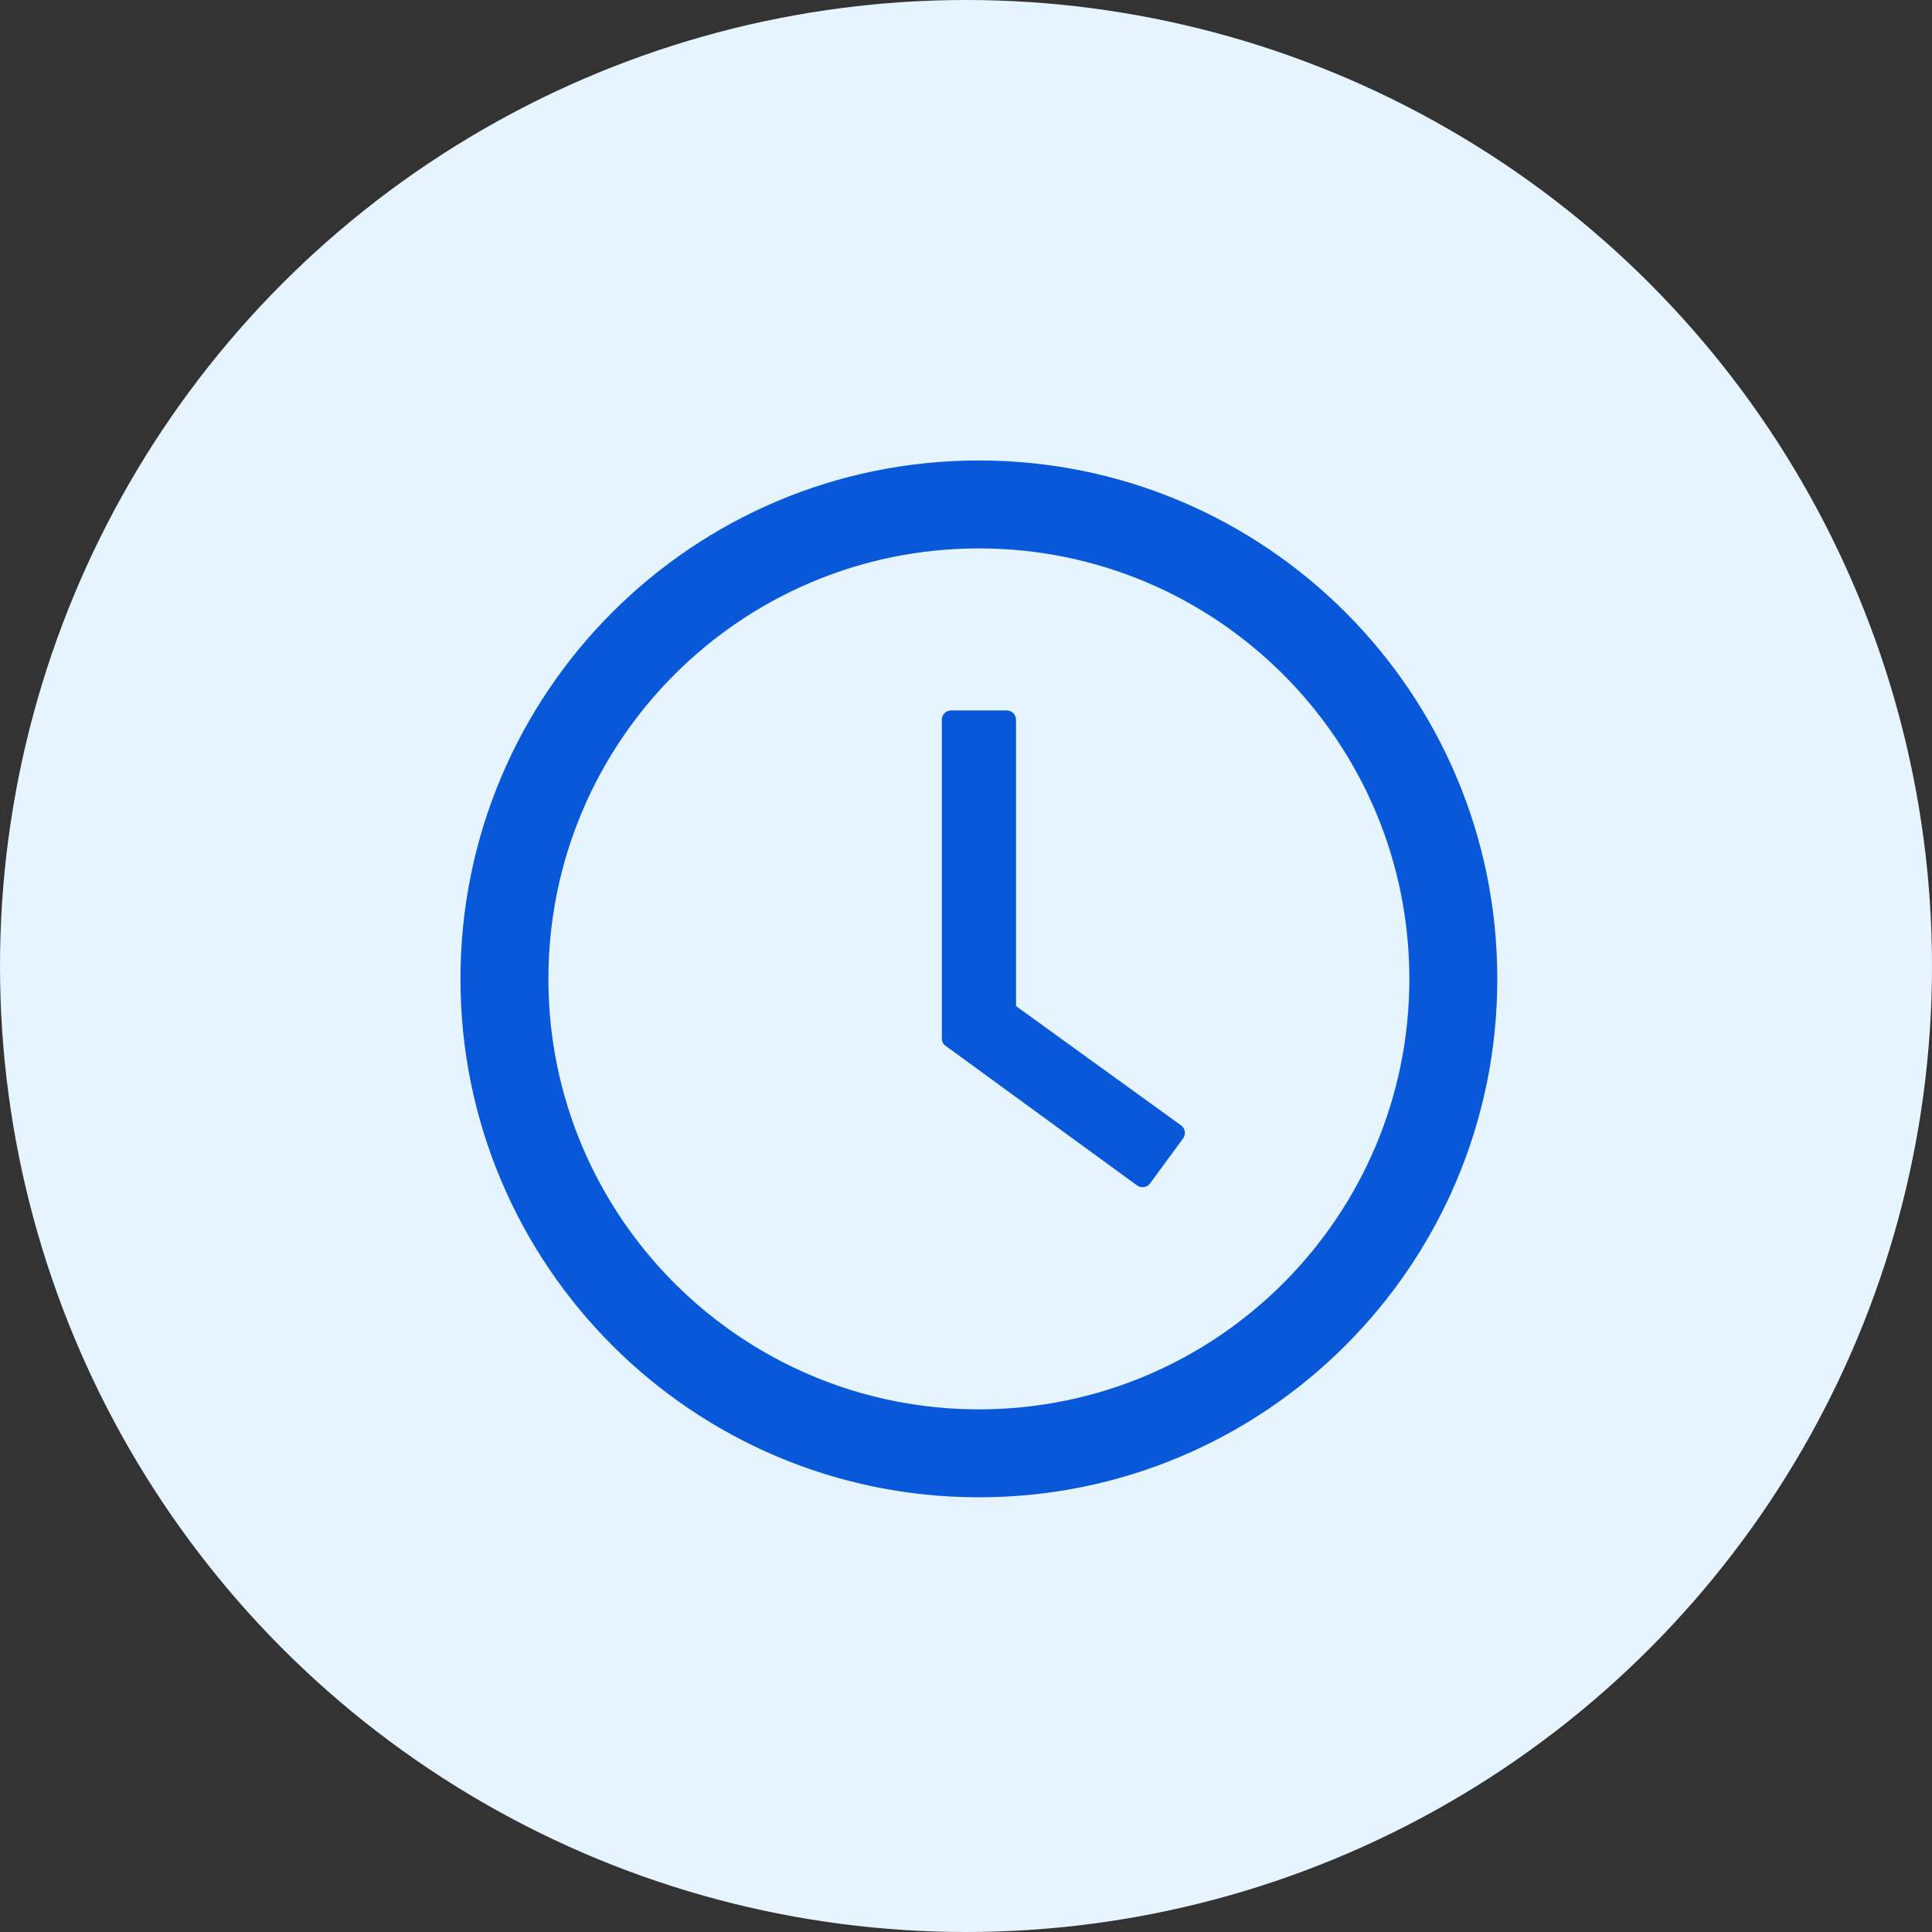 <svg width="75" height="75" viewBox="0 0 75 75" fill="none" xmlns="http://www.w3.org/2000/svg">
<rect x="0" y="0" width="75" height="75" fill="#333333" stroke="none"/>
<circle cx="37.5" cy="37.5" r="37.5" fill="#E6F4FF"/>
<path d="M38 17.875C26.886 17.875 17.875 26.886 17.875 38C17.875 49.114 26.886 58.125 38 58.125C49.114 58.125 58.125 49.114 58.125 38C58.125 26.886 49.114 17.875 38 17.875ZM38 54.711C28.773 54.711 21.289 47.227 21.289 38C21.289 28.773 28.773 21.289 38 21.289C47.227 21.289 54.711 28.773 54.711 38C54.711 47.227 47.227 54.711 38 54.711Z" fill="#0958D9"/>
<path d="M45.848 43.687L39.442 39.056V27.938C39.442 27.74 39.28 27.578 39.083 27.578H36.922C36.724 27.578 36.562 27.74 36.562 27.938V40.309C36.562 40.426 36.616 40.534 36.711 40.601L44.141 46.019C44.303 46.135 44.527 46.099 44.644 45.942L45.929 44.19C46.045 44.024 46.01 43.799 45.848 43.687Z" fill="#0958D9"/>
</svg>
